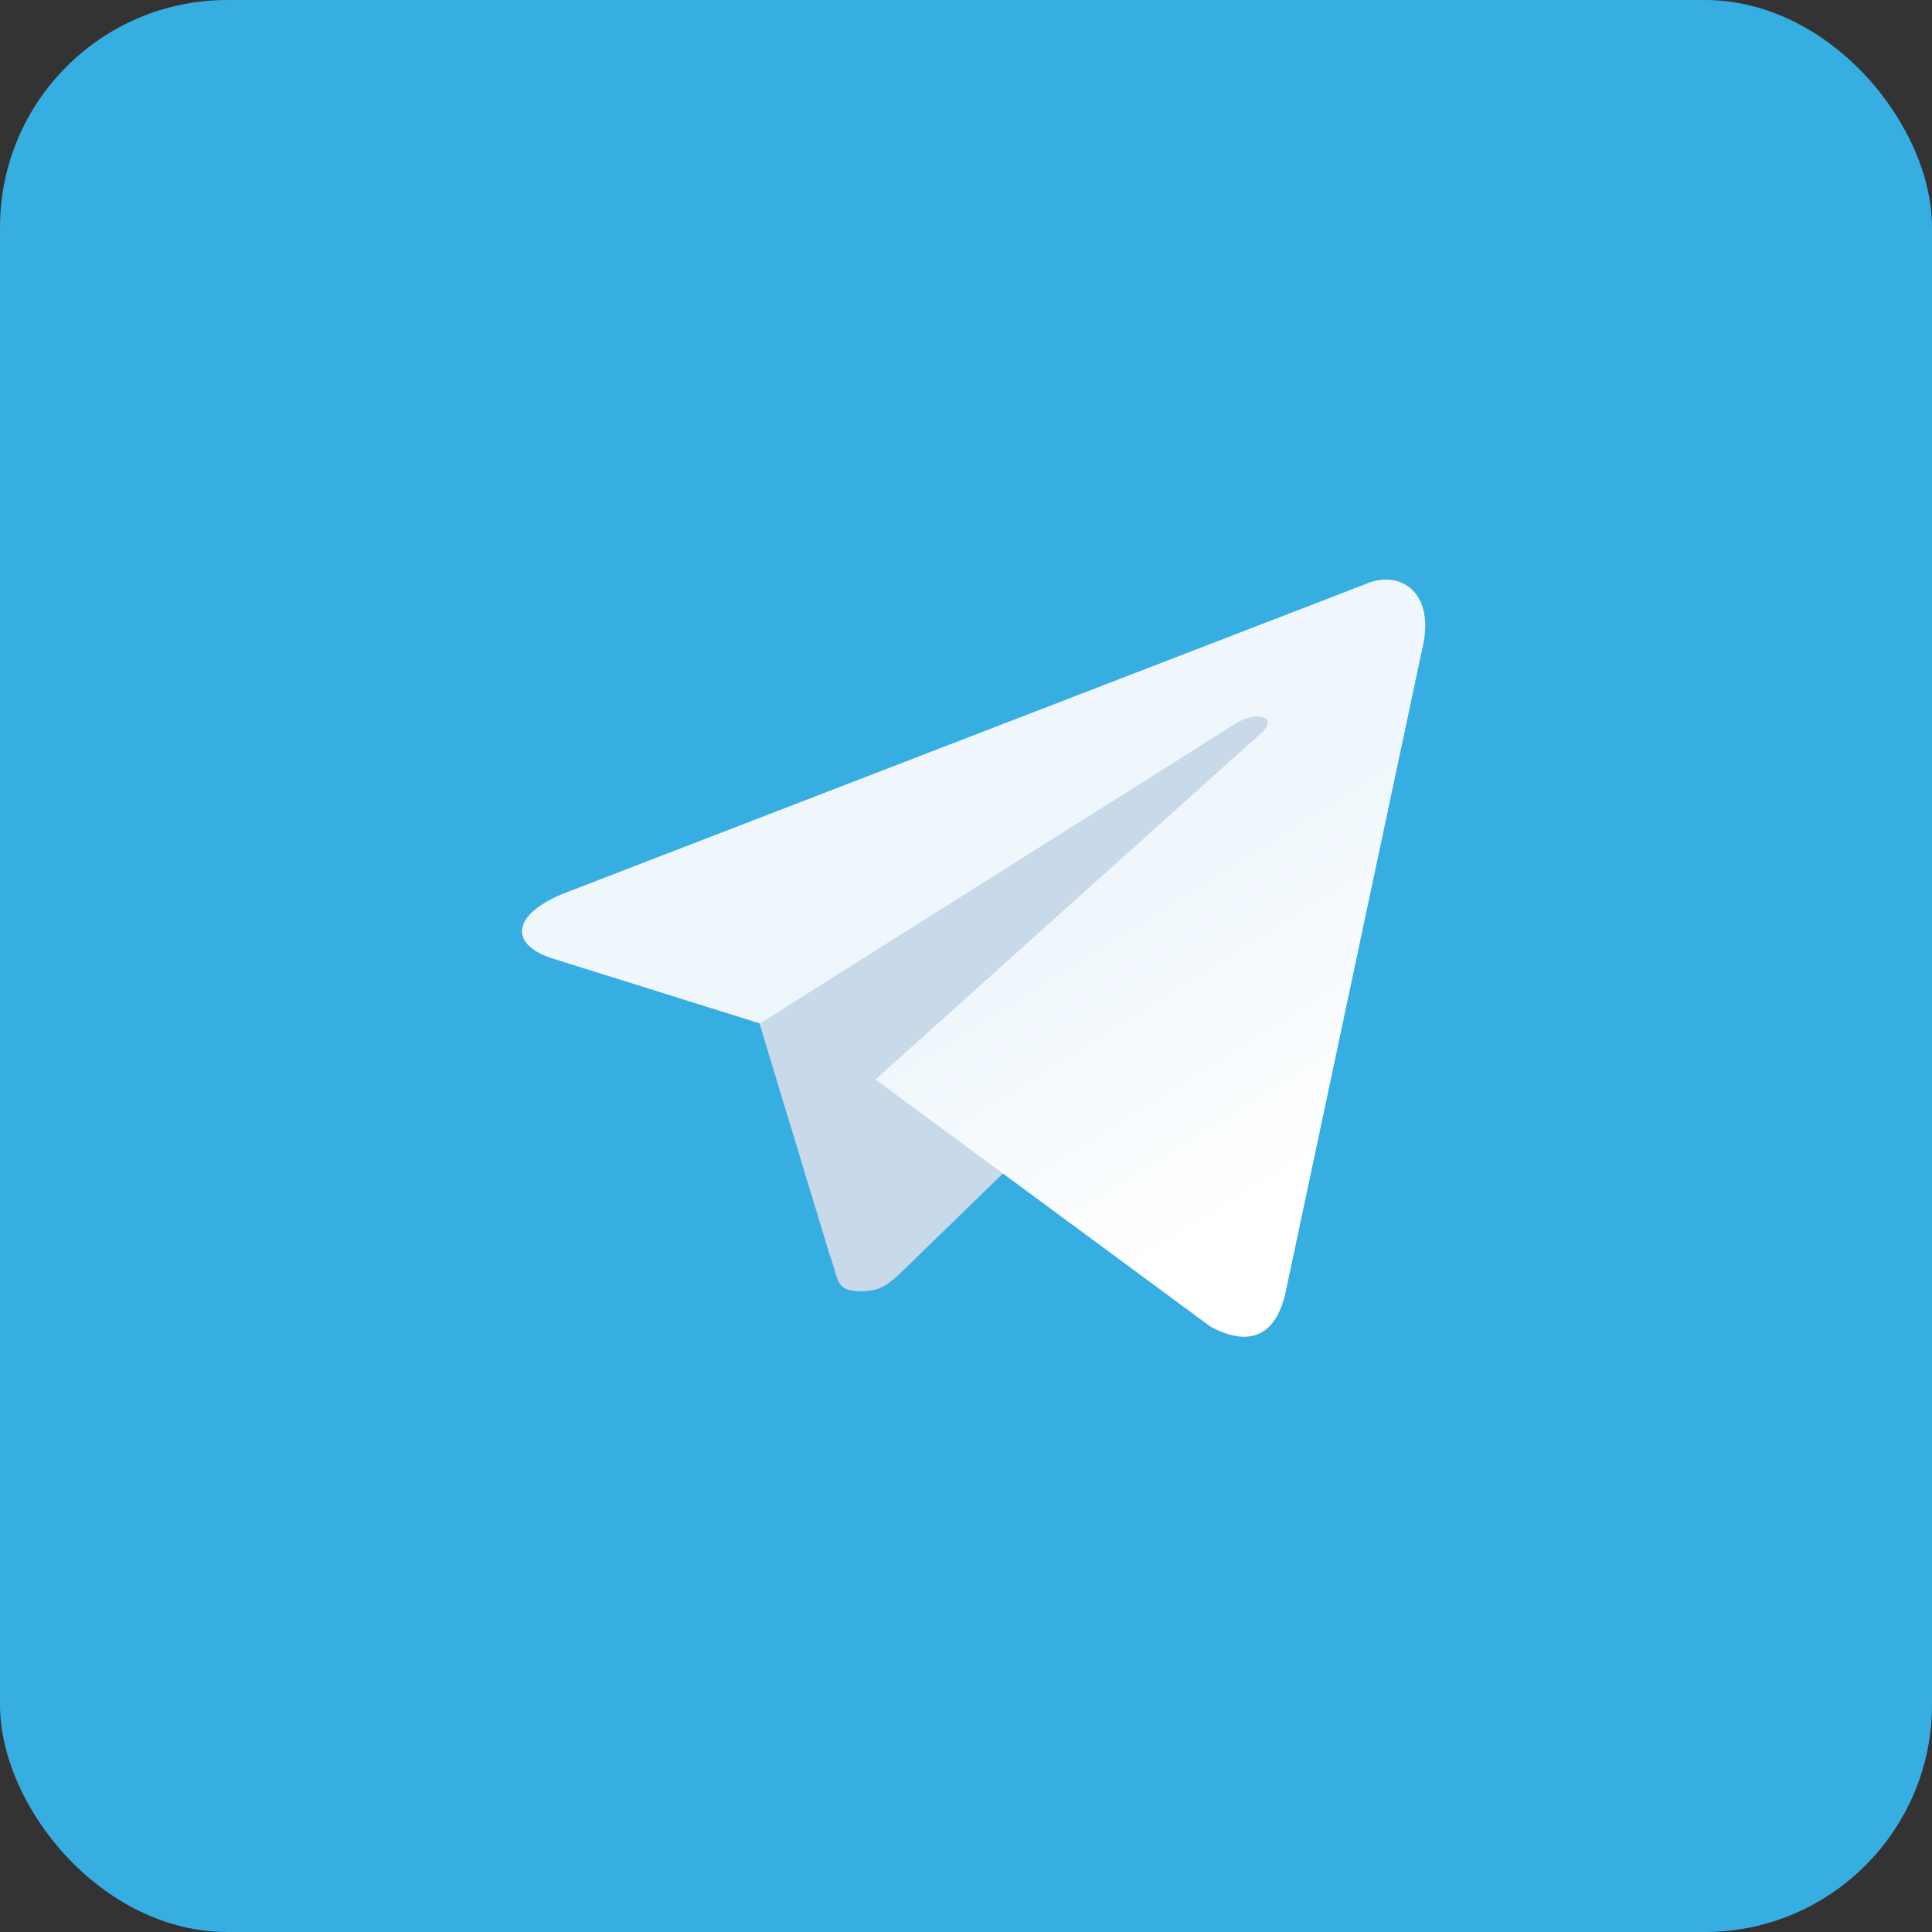 <svg width="34" height="34" viewBox="0 0 34 34" fill="none" xmlns="http://www.w3.org/2000/svg">
    <rect x="0" y="0" width="34" height="34" fill="#333333" stroke="none"/>
    <rect width="34" height="34" rx="4" fill="#37AEE2"/>
    <path d="M15.163 22.724C14.688 22.724 14.773 22.541 14.603 22.09L13.214 17.511L21.837 12.128L22.848 12.396L22.007 14.686L15.163 22.724Z"
          fill="#C8D9E9"/>
    <path d="M15.163 22.724C15.528 22.724 15.687 22.553 15.894 22.358C16.21 22.054 20.278 18.096 20.278 18.096L17.781 17.487L15.467 18.948L15.163 22.602V22.724Z"
          fill="#C8D9E9"/>
    <path d="M15.406 18.997L21.301 23.345C21.971 23.71 22.458 23.527 22.628 22.724L25.028 11.422C25.271 10.435 24.65 9.997 24.005 10.289L9.926 15.721C8.964 16.111 8.976 16.646 9.756 16.878L13.373 18.011L21.739 12.737C22.129 12.493 22.495 12.627 22.202 12.895L15.406 18.997Z"
          fill="url(#paint0_linear)"/>
    <defs>
        <linearGradient id="paint0_linear" x1="18.937" y1="16.483" x2="21.982" y2="21.354"
                        gradientUnits="userSpaceOnUse">
            <stop stop-color="#EFF7FC"/>
            <stop offset="1" stop-color="white"/>
        </linearGradient>
    </defs>
</svg>
